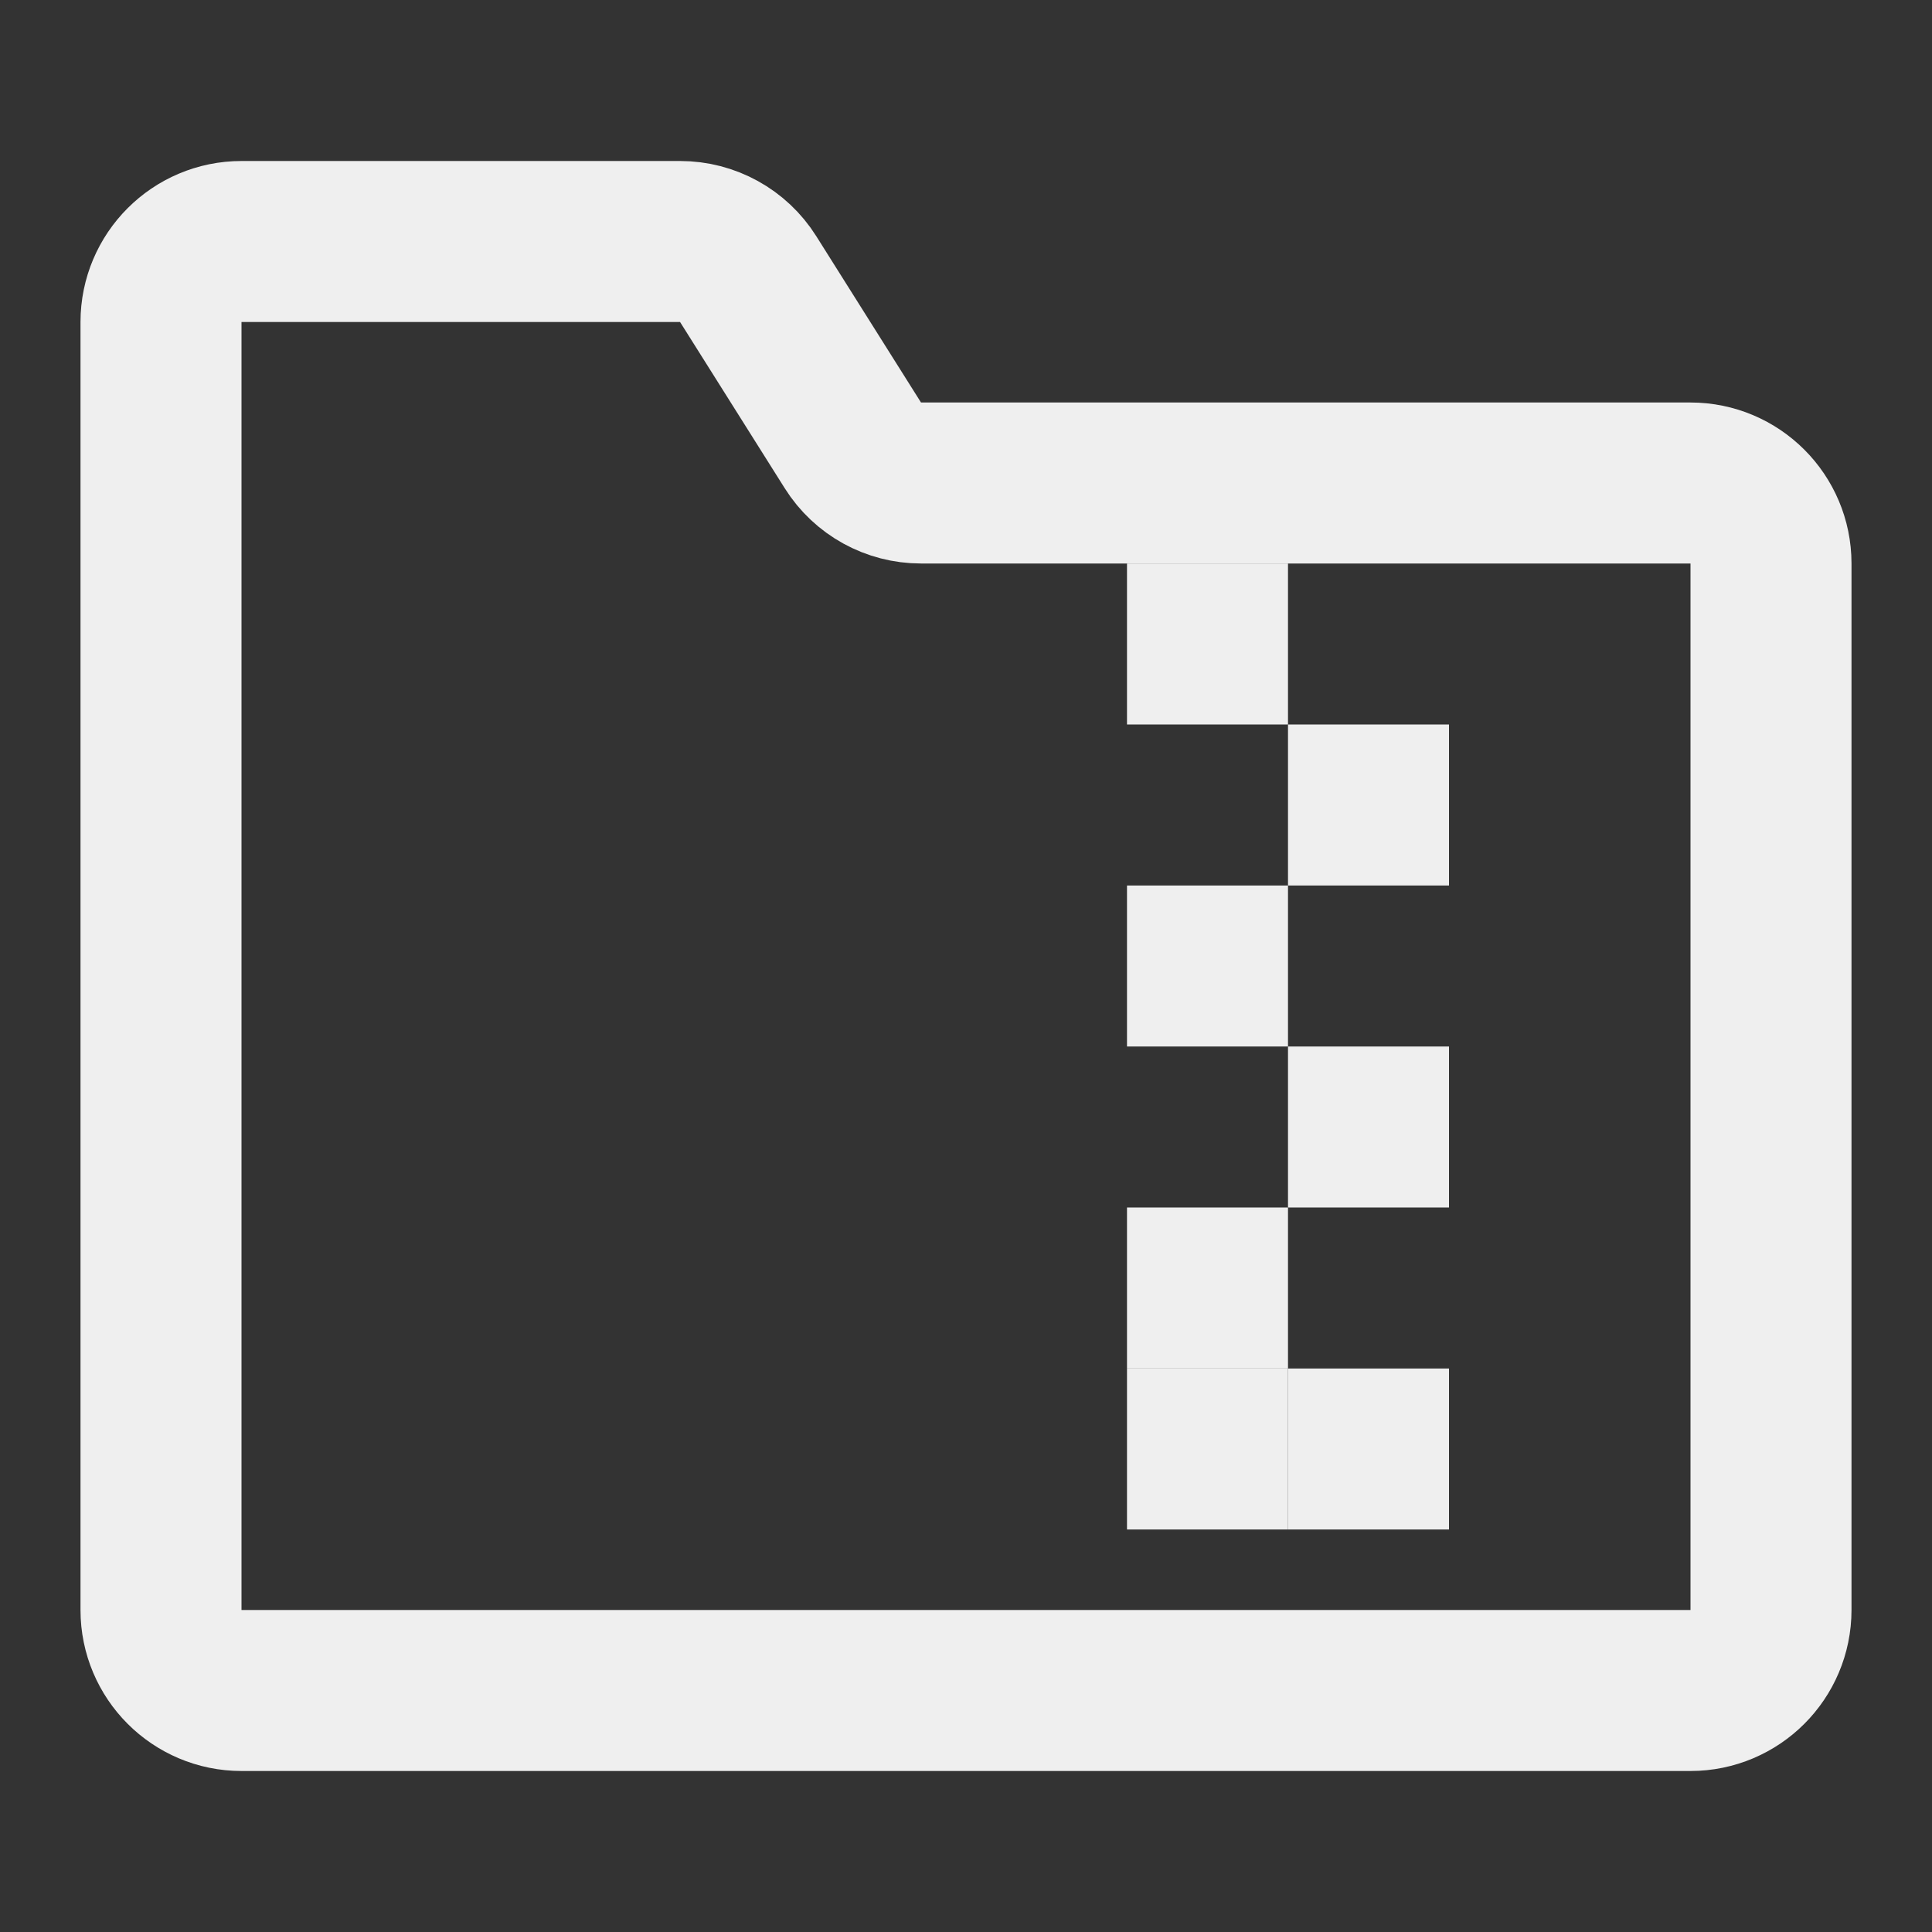 <?xml version="1.0" encoding="utf-8"?><!-- Uploaded to: SVG Repo, www.svgrepo.com, Generator: SVG Repo Mixer Tools -->
<svg width="800px" height="800px" viewBox="0 0 24 24" fill="none" xmlns="http://www.w3.org/2000/svg">
<rect x="0" y="0" width="24" height="24" fill="#333333" stroke="none"/>
<path d="M2 20V4C2 3.448 2.448 3 3 3H8.448C8.792 3 9.111 3.176 9.294 3.467L10.595 5.533C10.778 5.824 11.097 6 11.441 6H21C21.552 6 22 6.448 22 7V20C22 20.552 21.552 21 21 21H3C2.448 21 2 20.552 2 20Z" stroke="#efefef" stroke-width="2"/>
<rect x="14" y="7" width="2" height="2" fill="#efefef"/>
<rect x="16" y="9" width="2" height="2" fill="#efefef"/>
<rect x="14" y="11" width="2" height="2" fill="#efefef"/>
<rect x="16" y="13" width="2" height="2" fill="#efefef"/>
<rect x="14" y="15" width="2" height="2" fill="#efefef"/>
<rect x="16" y="17" width="2" height="2" fill="#efefef"/>
<rect x="14" y="17" width="2" height="2" fill="#efefef"/>
</svg>